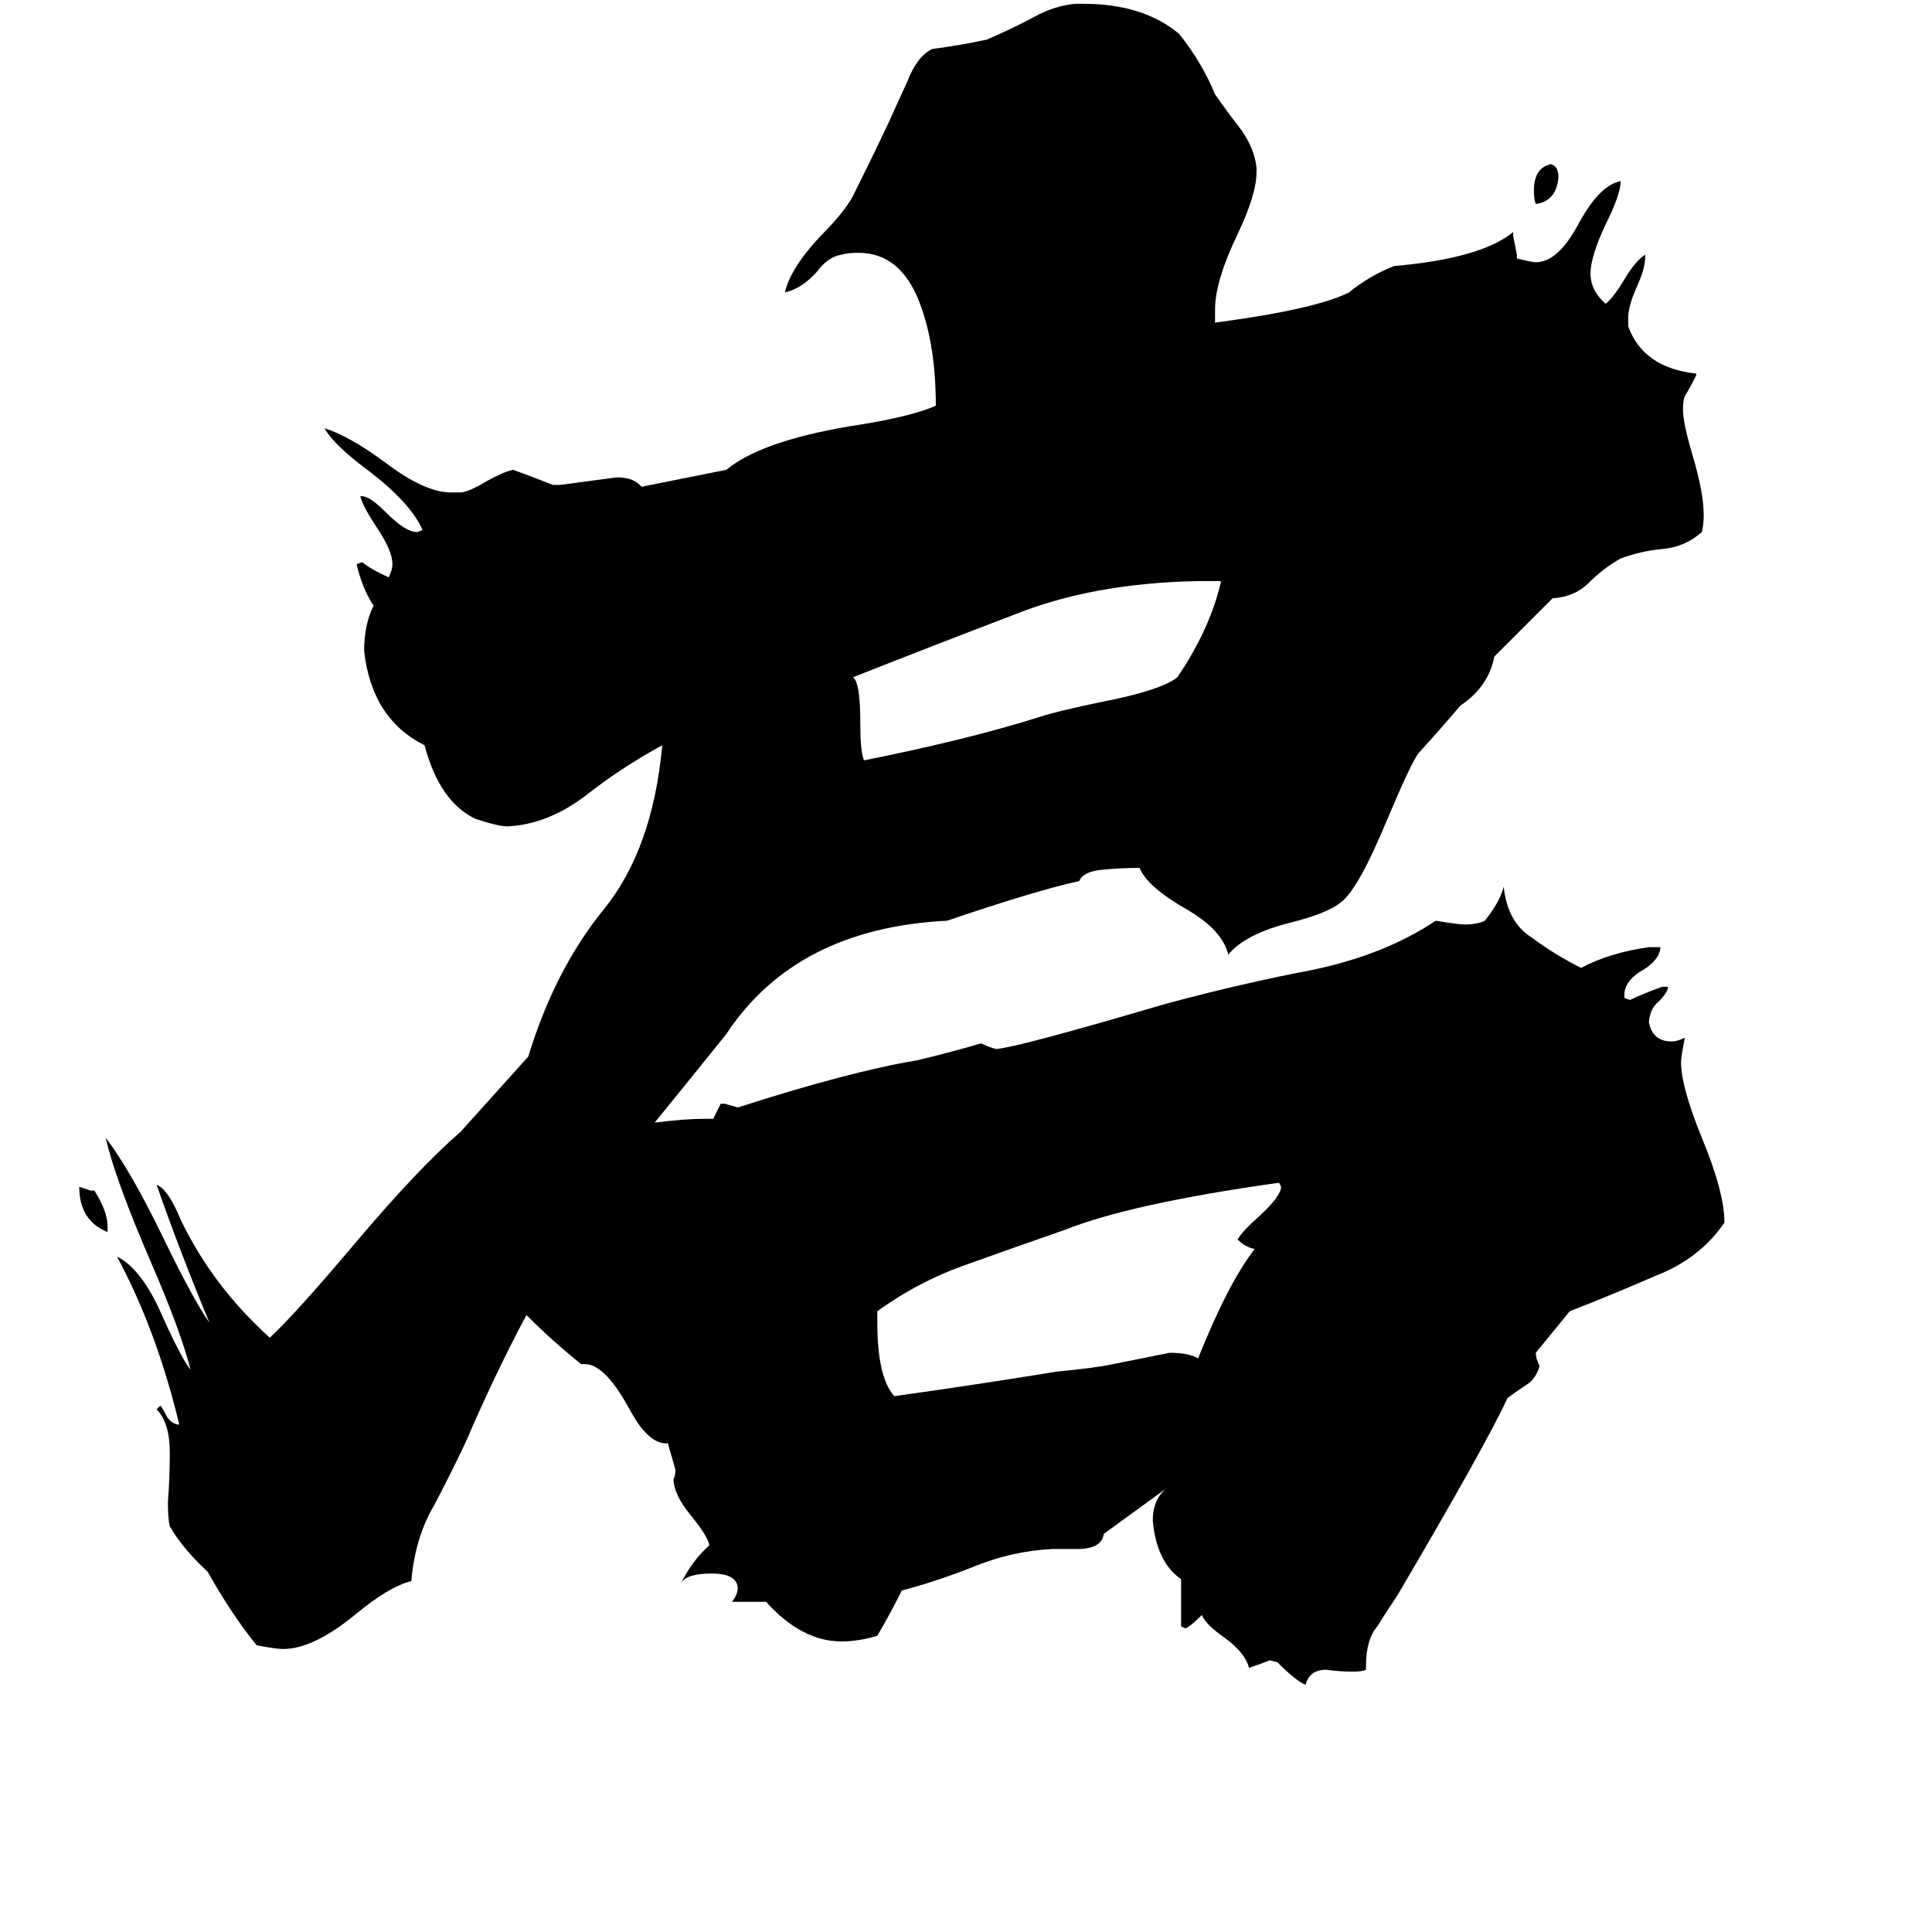 <svg xmlns="http://www.w3.org/2000/svg" viewBox="0 -800 1024 1024">
	<path fill="#000000" d="M678 -173H677Q599 -162 564 -148Q538 -139 513 -130Q487 -121 465 -105V-99Q465 -70 474 -60Q517 -66 560 -73Q581 -75 590 -77Q605 -80 620 -83Q630 -83 635 -80Q651 -120 665 -138Q660 -139 656 -143Q658 -147 667 -155Q679 -166 679 -171ZM815 -692H814Q813 -694 813 -699Q813 -711 822 -713Q826 -712 826 -706Q825 -694 815 -692ZM57 -150V-147Q42 -153 42 -171Q45 -170 48 -169H50Q57 -158 57 -150ZM647 -491V-492H635Q579 -491 537 -474Q495 -458 452 -441Q456 -439 456 -416Q456 -401 458 -397Q513 -408 551 -420Q560 -423 584 -428Q615 -434 624 -441Q641 -466 647 -491ZM347 -205Q363 -207 373 -207H378Q380 -211 382 -215H384Q388 -214 391 -213Q450 -232 486 -238Q503 -242 520 -247Q524 -245 528 -244Q540 -245 618 -268Q659 -279 696 -286Q734 -294 761 -312Q773 -310 776 -310Q783 -310 787 -312Q795 -322 797 -330Q799 -311 812 -303Q824 -294 838 -287Q853 -295 874 -298H880V-297Q879 -291 871 -286Q862 -281 861 -274V-271L864 -270Q870 -273 881 -277H884V-276Q883 -273 879 -269Q875 -266 874 -259V-258Q876 -248 886 -248Q889 -248 893 -250Q891 -240 891 -237Q891 -224 902 -197Q914 -168 914 -152Q901 -133 878 -124Q855 -114 832 -105L814 -83Q814 -80 816 -76Q814 -69 809 -66Q803 -62 799 -59Q788 -35 741 45Q735 54 730 62Q724 69 724 83V85Q722 86 717 86Q710 86 703 85Q694 85 692 93Q687 91 677 81L673 80Q668 82 662 84Q660 76 649 68Q639 61 637 56Q630 63 628 63L626 62V37Q613 28 611 6Q611 -5 618 -11L585 13Q584 21 571 21H558Q537 22 517 30Q497 38 478 43Q472 55 465 67Q455 70 446 70Q425 70 406 49H388Q391 45 391 42Q391 34 377 34Q364 34 361 39Q367 27 376 19Q375 14 366 3Q357 -8 357 -16Q358 -18 358 -21L354 -35H353Q347 -35 341 -42Q338 -45 332 -56Q320 -77 310 -77H308Q293 -89 279 -103Q262 -71 247 -36Q239 -19 230 -2Q220 15 218 38Q206 41 188 56Q166 74 150 74Q146 74 136 72Q123 56 110 33Q97 21 90 9Q89 5 89 -4Q90 -17 90 -30Q90 -46 83 -53L85 -55Q86 -54 88 -50Q90 -46 94 -45H95Q83 -95 62 -134Q74 -128 84 -107Q96 -80 101 -74Q96 -94 80 -131Q61 -175 56 -197Q69 -180 86 -145Q103 -110 111 -99Q96 -135 83 -172Q89 -170 96 -153Q113 -118 143 -91Q157 -104 189 -142Q222 -181 244 -200L280 -240Q294 -286 320 -318Q346 -350 351 -405Q329 -393 310 -378Q290 -363 269 -362Q264 -362 252 -366Q233 -375 225 -405Q197 -419 193 -455Q193 -469 198 -479Q192 -488 189 -501L192 -502Q197 -498 206 -494Q208 -498 208 -501Q208 -508 200 -520Q192 -532 191 -537H192Q196 -537 205 -528Q215 -518 221 -518L224 -519Q218 -533 196 -550Q177 -564 172 -573Q185 -569 204 -555Q225 -539 239 -539H244Q248 -539 258 -545Q267 -550 272 -551Q283 -547 293 -543H297Q312 -545 327 -547Q336 -547 340 -542L385 -551Q403 -566 450 -574Q483 -579 496 -585Q496 -616 488 -638Q478 -666 455 -666Q449 -666 446 -665Q439 -664 433 -656Q425 -647 416 -645Q419 -658 435 -675Q449 -689 453 -698Q462 -716 471 -735Q475 -744 481 -757Q486 -770 494 -774Q509 -776 523 -779Q537 -785 548 -791Q559 -797 570 -798H574Q606 -798 625 -782Q637 -767 644 -750Q651 -740 658 -731Q665 -721 666 -711V-709Q666 -697 656 -676Q644 -651 644 -636V-629Q697 -636 715 -645Q726 -654 739 -659Q785 -663 802 -677V-675Q803 -670 804 -665V-663Q812 -661 814 -661Q826 -661 837 -682Q848 -702 859 -704Q859 -697 851 -681Q843 -664 843 -655Q843 -646 851 -639Q855 -642 861 -652Q867 -662 872 -665V-664Q872 -658 868 -649Q863 -638 863 -632V-627Q871 -605 899 -602V-601Q896 -595 893 -590Q892 -588 892 -583Q892 -576 897 -559Q903 -539 903 -527Q903 -522 902 -518Q893 -510 881 -509Q870 -508 859 -504Q850 -499 842 -491Q835 -484 824 -483H823L792 -452Q789 -436 774 -426Q763 -413 752 -401Q748 -396 735 -365Q720 -329 711 -322Q704 -316 684 -311Q660 -305 651 -294Q648 -307 629 -318Q608 -330 604 -340Q594 -340 584 -339Q574 -338 572 -333Q549 -328 502 -312Q422 -308 385 -252Q373 -237 347 -205Z"/>
</svg>